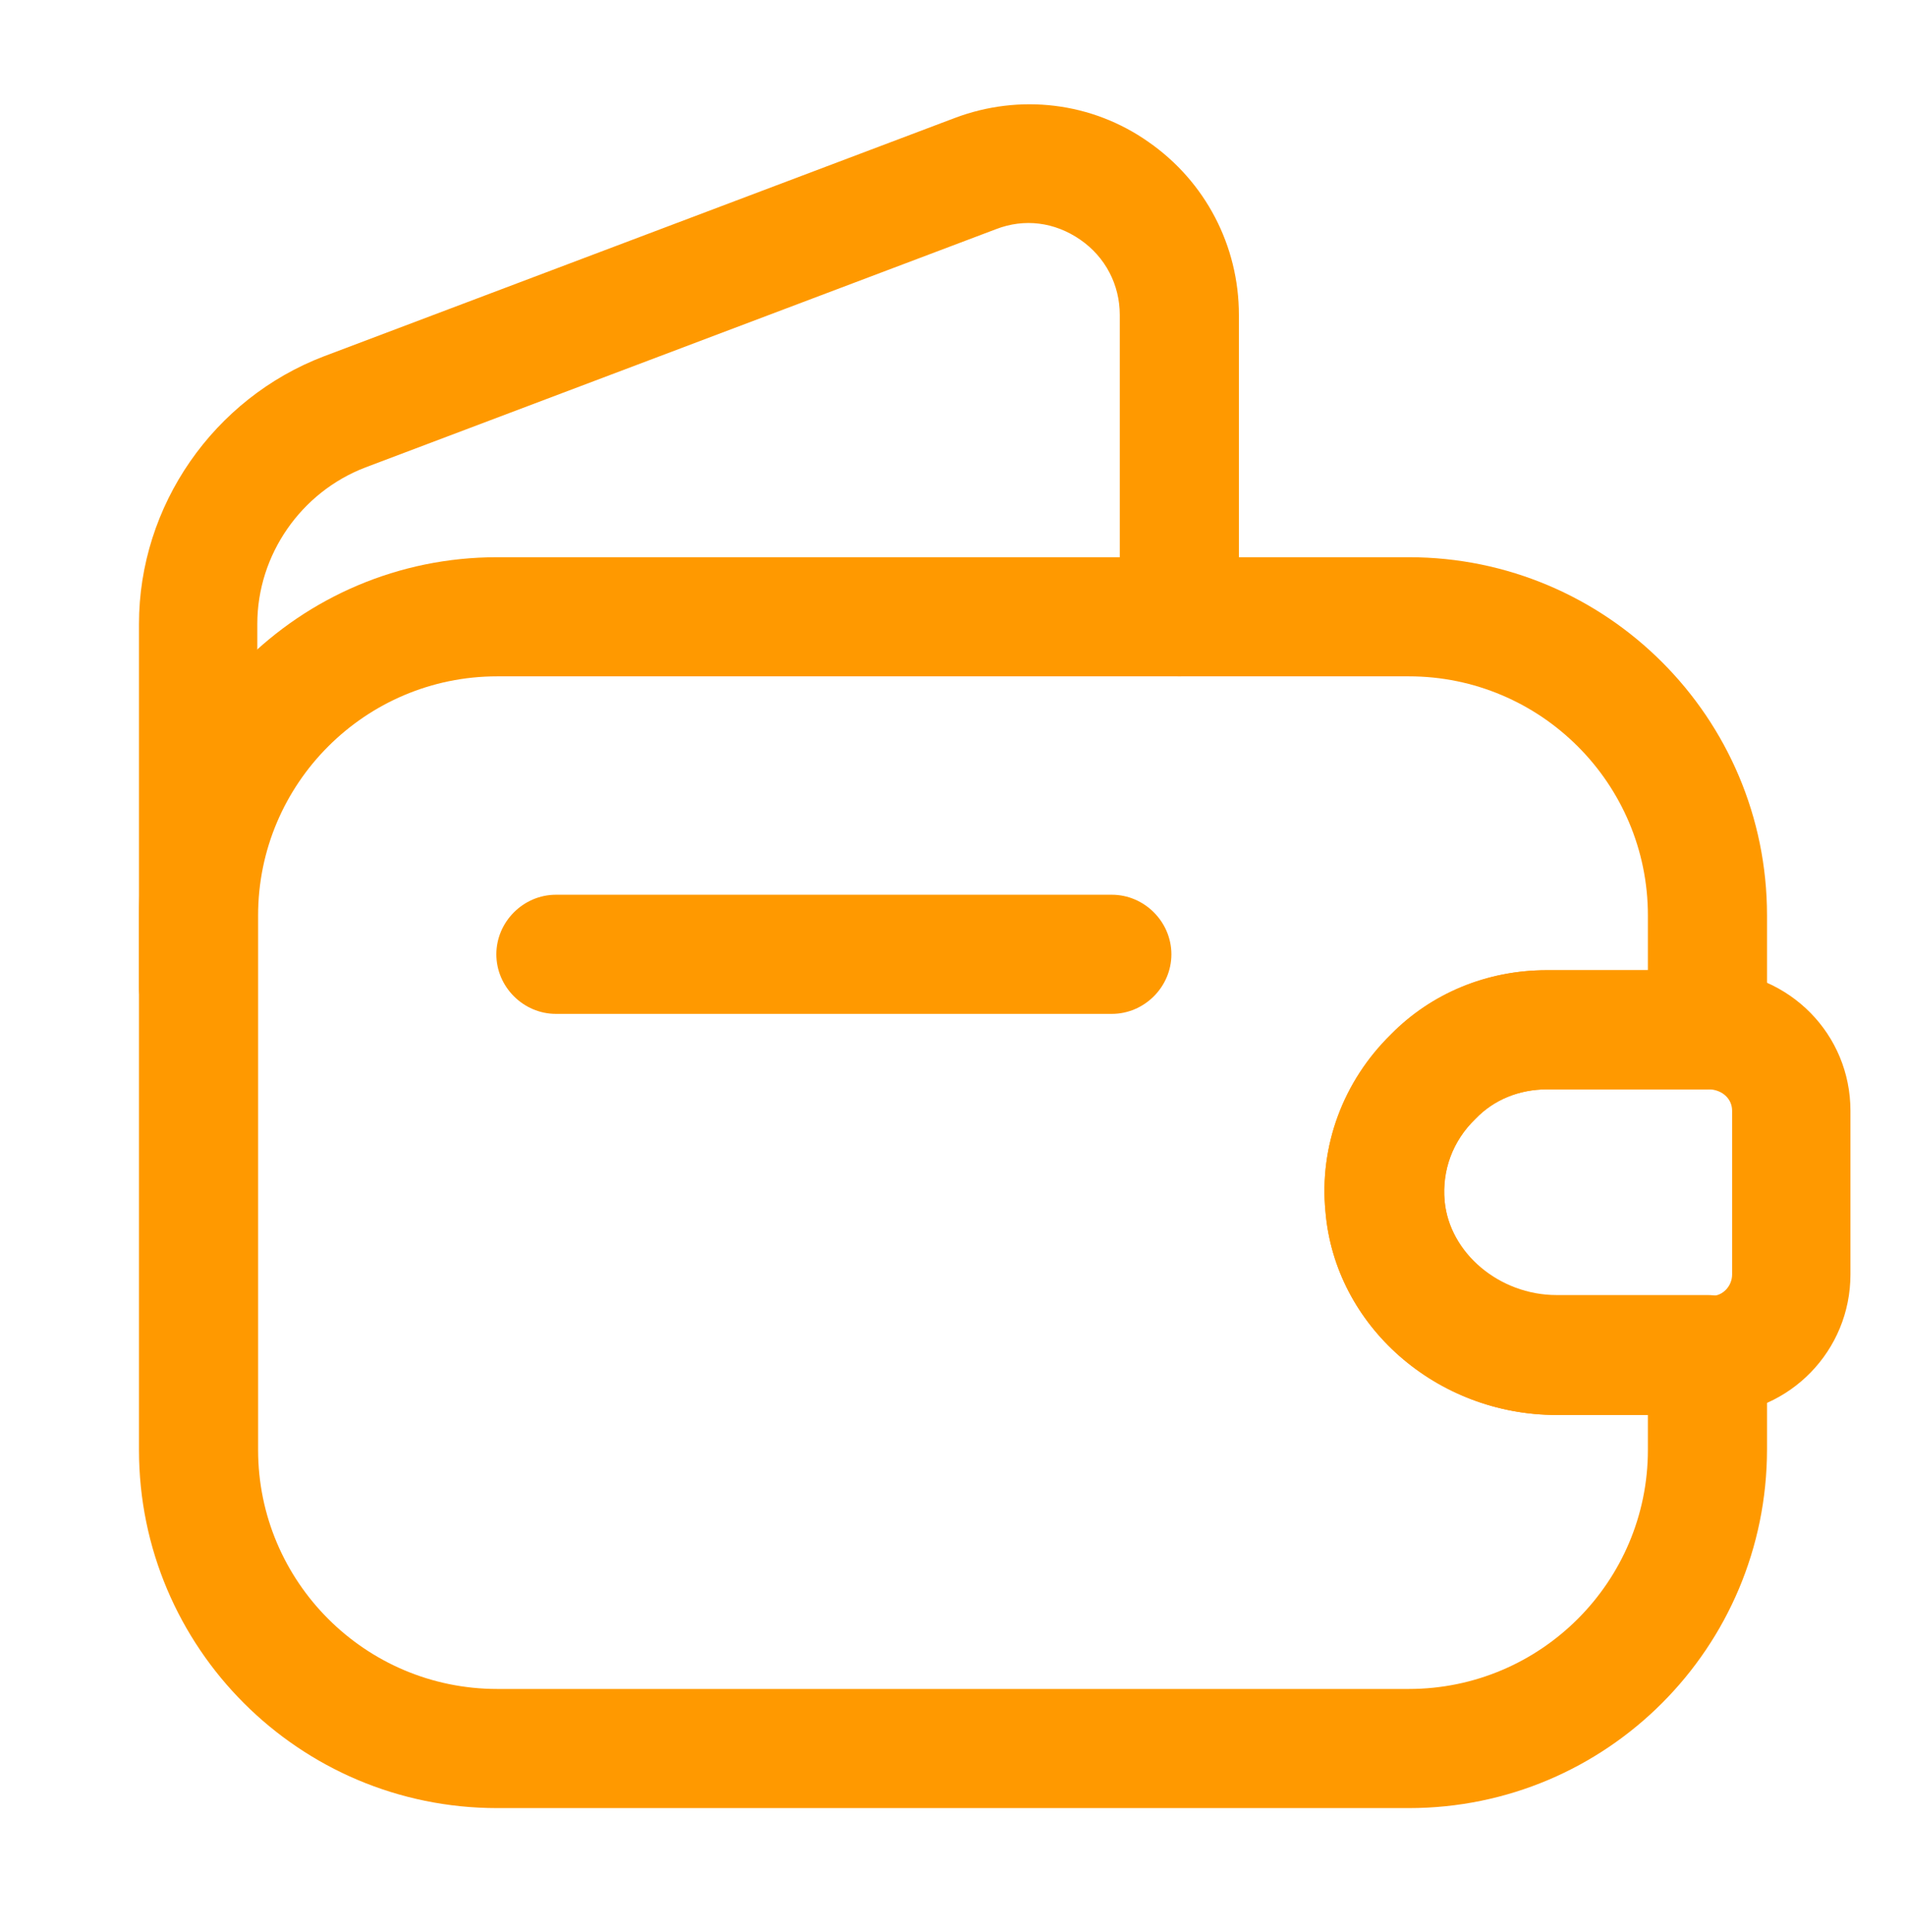 <svg width="74" height="75" viewBox="0 0 74 75" fill="none" xmlns="http://www.w3.org/2000/svg">
<path d="M54.698 70.196H19.302C11.624 70.196 5.396 63.968 5.396 56.29V35.539C5.396 27.862 11.624 21.633 19.302 21.633H54.698C62.376 21.633 68.604 27.862 68.604 35.539V39.979C68.604 41.243 67.556 42.292 66.292 42.292H60.063C58.984 42.292 57.998 42.693 57.288 43.433L57.258 43.463C56.394 44.296 55.993 45.437 56.086 46.608C56.271 48.643 58.213 50.278 60.433 50.278H66.292C67.556 50.278 68.604 51.326 68.604 52.59V56.259C68.604 63.968 62.376 70.196 54.698 70.196ZM19.302 26.258C14.183 26.258 10.021 30.421 10.021 35.539V56.29C10.021 61.408 14.183 65.571 19.302 65.571H54.698C59.817 65.571 63.979 61.408 63.979 56.29V54.933H60.433C55.778 54.933 51.831 51.48 51.461 47.04C51.214 44.512 52.139 42.014 53.989 40.195C55.593 38.561 57.751 37.667 60.063 37.667H63.979V35.539C63.979 30.421 59.817 26.258 54.698 26.258H19.302Z" fill="#FF9900"/>
<path d="M7.708 40.627C6.444 40.627 5.396 39.578 5.396 38.314V24.224C5.396 19.629 8.294 15.467 12.58 13.832L37.062 4.583C39.59 3.627 42.396 3.966 44.585 5.508C46.805 7.049 48.1 9.547 48.1 12.229V23.946C48.1 25.21 47.052 26.258 45.788 26.258C44.523 26.258 43.475 25.21 43.475 23.946V12.229C43.475 11.058 42.92 9.978 41.933 9.3C40.947 8.622 39.775 8.468 38.665 8.899L14.183 18.149C11.686 19.105 9.99 21.541 9.99 24.224V38.314C10.021 39.609 8.973 40.627 7.708 40.627Z" fill="#FF9900"/>
<path d="M60.435 54.934C55.779 54.934 51.832 51.481 51.462 47.041C51.216 44.481 52.141 41.984 53.991 40.165C55.563 38.562 57.721 37.667 60.034 37.667H66.447C69.5 37.76 71.843 40.165 71.843 43.125V49.477C71.843 52.437 69.5 54.842 66.54 54.934H60.435ZM66.386 42.292H60.065C58.986 42.292 57.999 42.693 57.29 43.433C56.396 44.297 55.964 45.468 56.087 46.64C56.272 48.675 58.215 50.309 60.435 50.309H66.478C66.879 50.309 67.249 49.939 67.249 49.477V43.125C67.249 42.662 66.879 42.323 66.386 42.292Z" fill="#FF9900"/>
<path d="M43.167 39.362H21.583C20.319 39.362 19.271 38.314 19.271 37.05C19.271 35.786 20.319 34.737 21.583 34.737H43.167C44.431 34.737 45.479 35.786 45.479 37.05C45.479 38.314 44.431 39.362 43.167 39.362Z" fill="#FF9900"/>
</svg>
